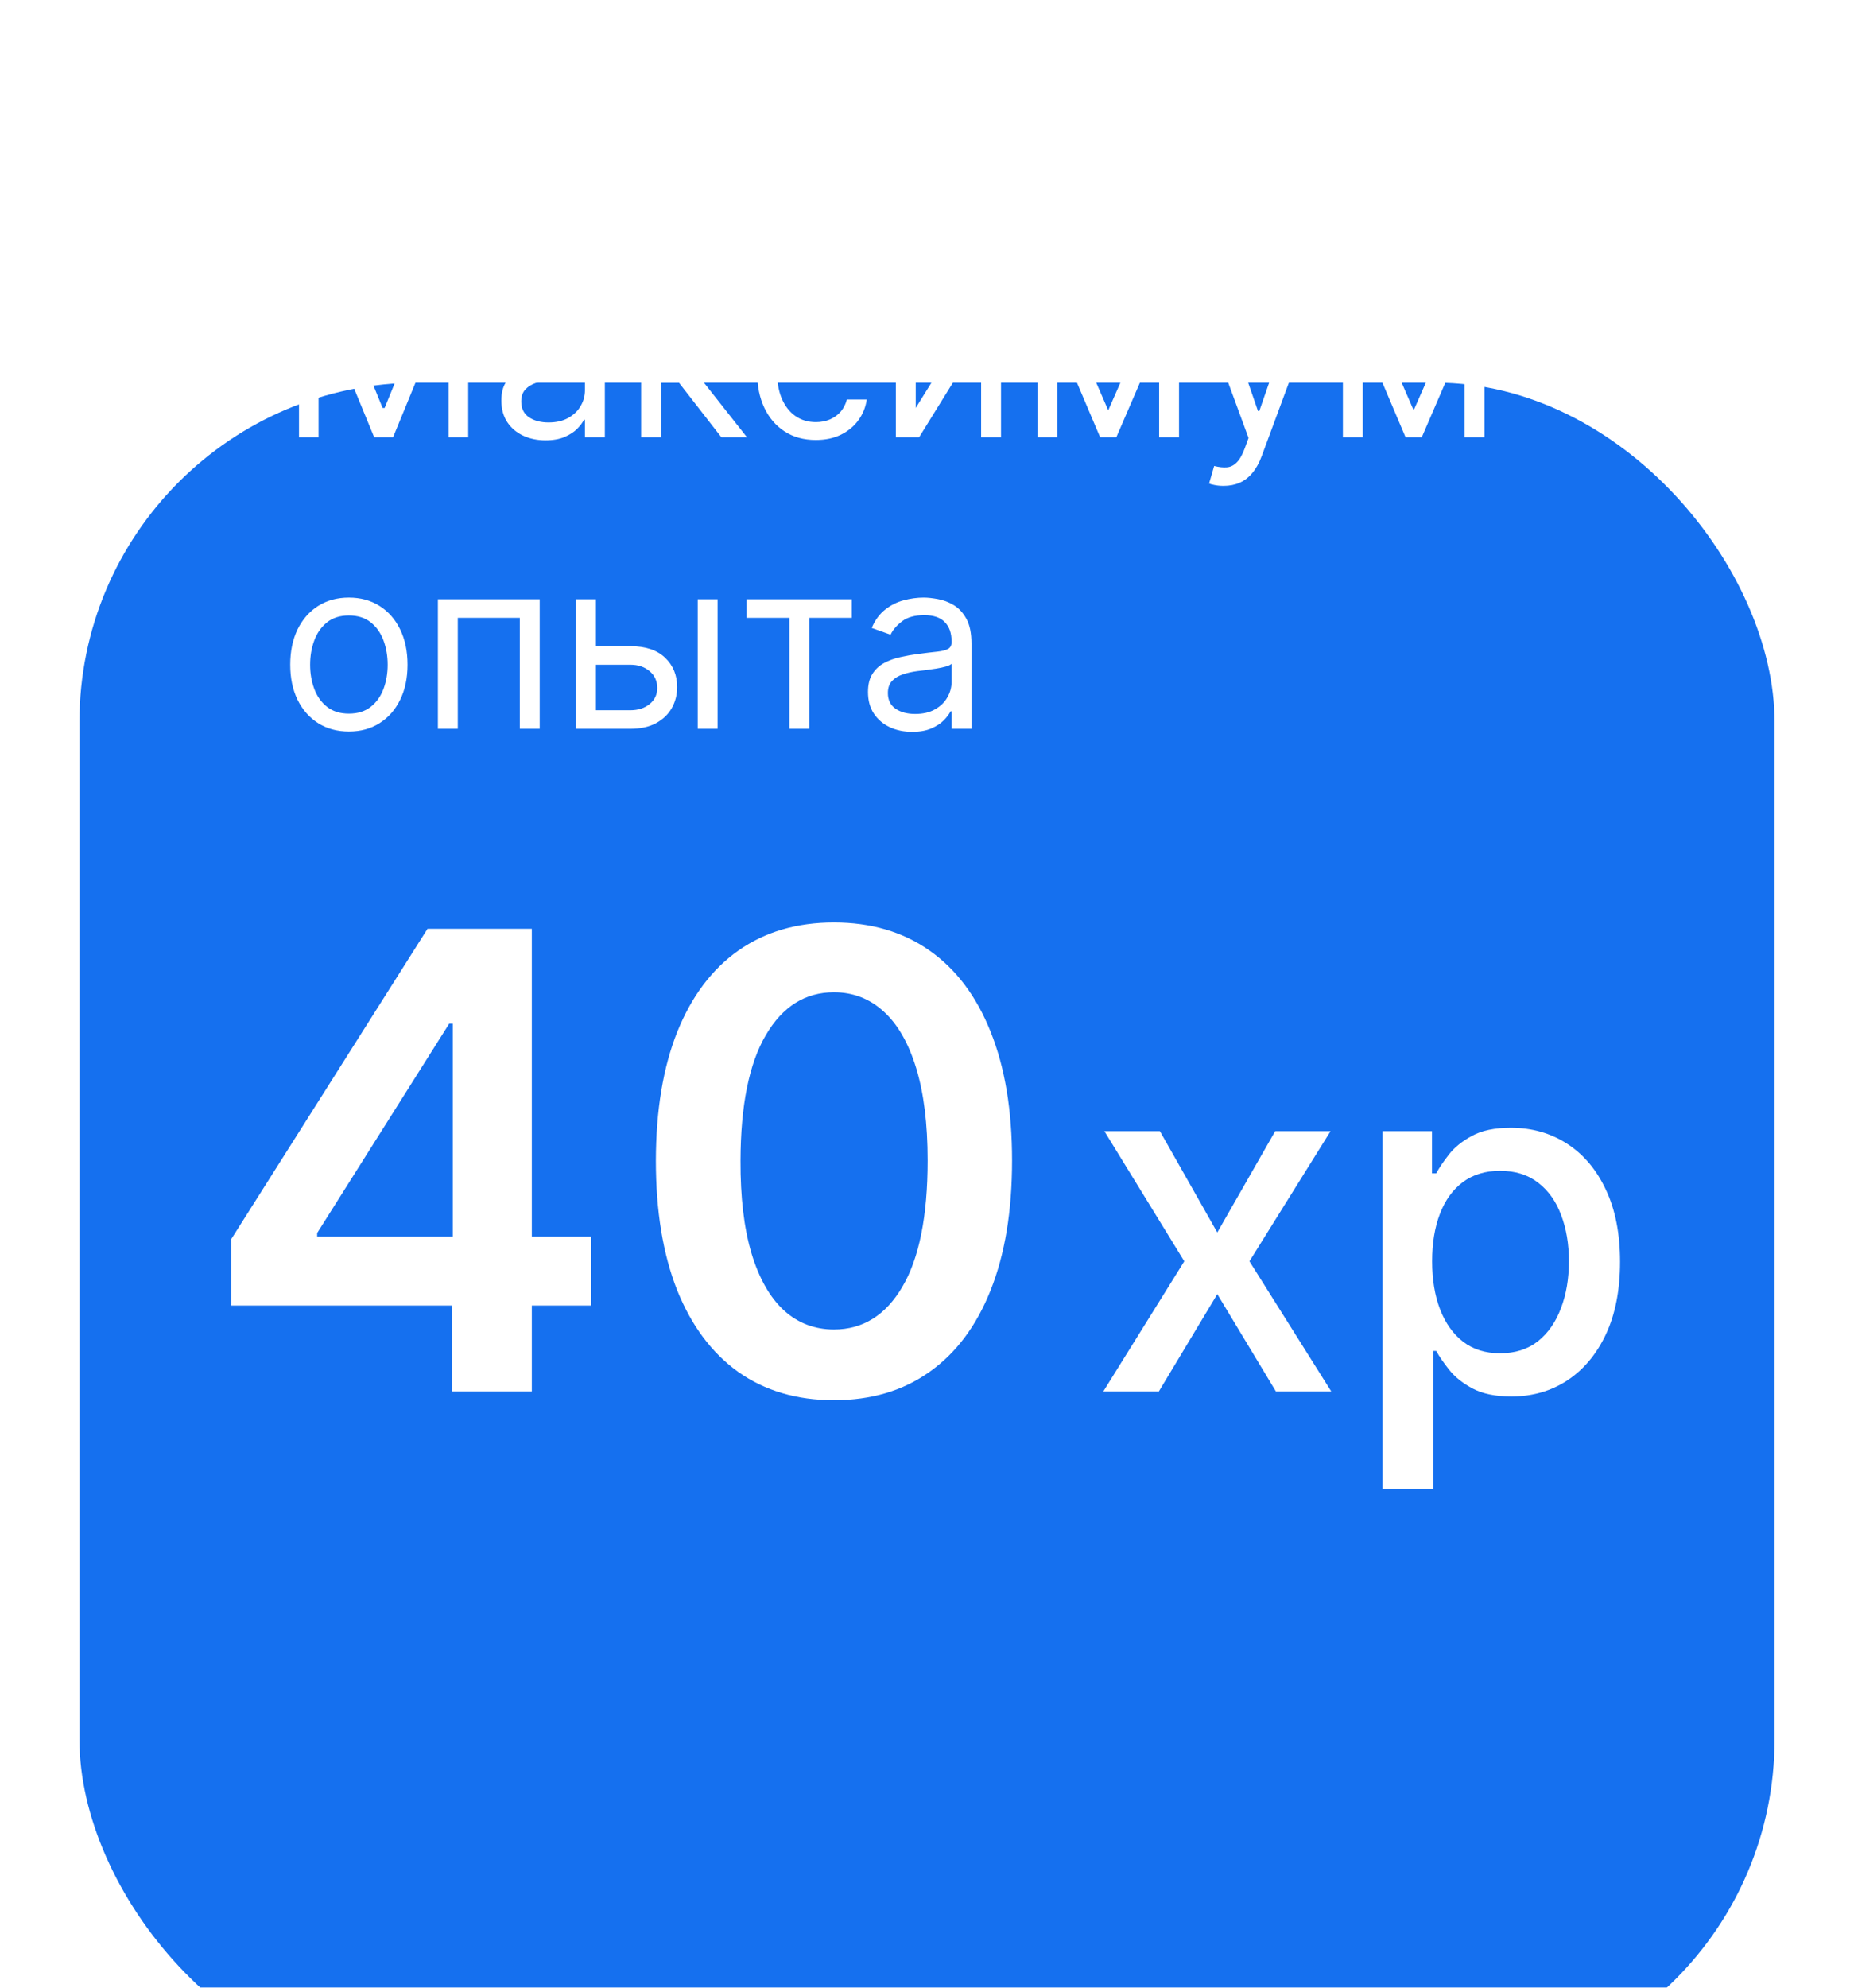<svg width="140" height="150" viewBox="0 0 140 150" fill="none" xmlns="http://www.w3.org/2000/svg">
<g filter="url(#filter0_dddd_277_1798)">
<rect x="6" y="2" width="128" height="128" rx="25.6" fill="#1570EF"/>
</g>
<path d="M22.578 19.967H24.462L28.891 30.785H29.044L33.473 19.967H35.356V33H33.88V23.098H33.753L29.68 33H28.255L24.182 23.098H24.055V33H22.578V19.967ZM41.193 33.229C40.574 33.229 40.012 33.112 39.507 32.879C39.002 32.642 38.601 32.3 38.304 31.855C38.007 31.405 37.859 30.862 37.859 30.226C37.859 29.666 37.969 29.212 38.19 28.864C38.41 28.512 38.705 28.236 39.074 28.036C39.443 27.837 39.851 27.689 40.296 27.591C40.746 27.489 41.198 27.409 41.652 27.349C42.245 27.273 42.727 27.215 43.096 27.177C43.469 27.135 43.741 27.065 43.911 26.967C44.085 26.87 44.172 26.7 44.172 26.458V26.407C44.172 25.779 44 25.291 43.656 24.944C43.317 24.596 42.801 24.422 42.11 24.422C41.393 24.422 40.831 24.579 40.423 24.893C40.016 25.207 39.73 25.542 39.564 25.898L38.139 25.389C38.393 24.795 38.733 24.333 39.157 24.002C39.586 23.667 40.052 23.433 40.557 23.302C41.066 23.166 41.567 23.098 42.059 23.098C42.373 23.098 42.733 23.136 43.141 23.213C43.552 23.285 43.949 23.436 44.331 23.665C44.717 23.894 45.037 24.239 45.292 24.702C45.546 25.164 45.673 25.784 45.673 26.56V33H44.172V31.676H44.095C43.993 31.889 43.824 32.115 43.586 32.357C43.349 32.599 43.032 32.805 42.638 32.974C42.243 33.144 41.762 33.229 41.193 33.229ZM41.422 31.88C42.016 31.88 42.517 31.763 42.924 31.53C43.336 31.297 43.645 30.995 43.853 30.626C44.066 30.257 44.172 29.869 44.172 29.462V28.087C44.108 28.164 43.968 28.234 43.752 28.297C43.539 28.357 43.293 28.41 43.013 28.456C42.738 28.499 42.468 28.537 42.205 28.571C41.946 28.601 41.736 28.626 41.575 28.647C41.185 28.698 40.82 28.781 40.481 28.895C40.145 29.006 39.874 29.173 39.666 29.398C39.462 29.619 39.361 29.92 39.361 30.302C39.361 30.824 39.554 31.218 39.94 31.485C40.33 31.748 40.824 31.88 41.422 31.88ZM48.414 33V23.226H49.916V27.476H50.909L54.422 23.226H56.356L52.411 27.934L56.407 33H54.473L51.266 28.876H49.916V33H48.414ZM61.608 33.204C60.692 33.204 59.903 32.987 59.241 32.554C58.579 32.122 58.07 31.526 57.713 30.766C57.357 30.007 57.179 29.139 57.179 28.164C57.179 27.171 57.361 26.295 57.726 25.535C58.095 24.772 58.609 24.176 59.266 23.747C59.928 23.314 60.7 23.098 61.583 23.098C62.27 23.098 62.889 23.226 63.441 23.48C63.992 23.735 64.444 24.091 64.796 24.549C65.148 25.007 65.367 25.542 65.452 26.153H63.95C63.835 25.707 63.581 25.313 63.186 24.969C62.796 24.621 62.27 24.447 61.608 24.447C61.023 24.447 60.509 24.6 60.068 24.905C59.631 25.207 59.289 25.633 59.043 26.184C58.802 26.732 58.681 27.375 58.681 28.113C58.681 28.868 58.8 29.526 59.037 30.085C59.279 30.645 59.618 31.08 60.055 31.39C60.496 31.7 61.014 31.855 61.608 31.855C61.998 31.855 62.352 31.787 62.671 31.651C62.989 31.515 63.258 31.32 63.479 31.066C63.7 30.811 63.856 30.506 63.95 30.149H65.452C65.367 30.726 65.157 31.246 64.822 31.708C64.491 32.166 64.052 32.531 63.504 32.803C62.961 33.07 62.329 33.204 61.608 33.204ZM69.149 30.785L73.858 23.226H75.589V33H74.087V25.44L69.403 33H67.647V23.226H69.149V30.785ZM83.685 30.964L87.096 23.226H88.521L84.296 33H83.074L78.925 23.226H80.325L83.685 30.964ZM79.841 23.226V33H78.34V23.226H79.841ZM87.529 33V23.226H89.031V33H87.529ZM92.397 36.666C92.142 36.666 91.915 36.644 91.716 36.602C91.516 36.564 91.379 36.526 91.302 36.487L91.684 35.164C92.049 35.257 92.371 35.291 92.651 35.266C92.931 35.24 93.18 35.115 93.396 34.89C93.617 34.669 93.818 34.311 94.001 33.815L94.281 33.051L90.666 23.226H92.295L94.993 31.015H95.095L97.793 23.226H99.422L95.273 34.425C95.087 34.93 94.855 35.348 94.579 35.679C94.304 36.014 93.984 36.262 93.619 36.424C93.258 36.585 92.851 36.666 92.397 36.666ZM106.75 30.964L110.161 23.226H111.586L107.361 33H106.139L101.99 23.226H103.39L106.75 30.964ZM102.906 23.226V33H101.405V23.226H102.906ZM110.594 33V23.226H112.095V33H110.594ZM26.346 55.204C25.463 55.204 24.689 54.994 24.023 54.574C23.361 54.154 22.843 53.566 22.47 52.811C22.101 52.056 21.916 51.173 21.916 50.164C21.916 49.145 22.101 48.257 22.47 47.497C22.843 46.738 23.361 46.148 24.023 45.728C24.689 45.308 25.463 45.098 26.346 45.098C27.228 45.098 28 45.308 28.662 45.728C29.328 46.148 29.846 46.738 30.215 47.497C30.588 48.257 30.774 49.145 30.774 50.164C30.774 51.173 30.588 52.056 30.215 52.811C29.846 53.566 29.328 54.154 28.662 54.574C28 54.994 27.228 55.204 26.346 55.204ZM26.346 53.855C27.016 53.855 27.567 53.683 28 53.339C28.433 52.995 28.753 52.544 28.961 51.984C29.169 51.424 29.273 50.817 29.273 50.164C29.273 49.51 29.169 48.901 28.961 48.337C28.753 47.773 28.433 47.317 28 46.969C27.567 46.621 27.016 46.447 26.346 46.447C25.675 46.447 25.124 46.621 24.691 46.969C24.258 47.317 23.938 47.773 23.73 48.337C23.522 48.901 23.418 49.51 23.418 50.164C23.418 50.817 23.522 51.424 23.73 51.984C23.938 52.544 24.258 52.995 24.691 53.339C25.124 53.683 25.675 53.855 26.346 53.855ZM33.067 55V45.225H40.754V55H39.252V46.626H34.569V55H33.067ZM44.795 48.764H47.595C48.741 48.764 49.617 49.054 50.223 49.636C50.83 50.217 51.133 50.953 51.133 51.844C51.133 52.429 50.998 52.962 50.726 53.441C50.455 53.916 50.056 54.296 49.53 54.58C49.004 54.86 48.359 55 47.595 55H43.497V45.225H44.999V53.6H47.595C48.189 53.6 48.677 53.443 49.059 53.129C49.441 52.815 49.632 52.412 49.632 51.92C49.632 51.402 49.441 50.98 49.059 50.654C48.677 50.327 48.189 50.164 47.595 50.164H44.795V48.764ZM52.686 55V45.225H54.188V55H52.686ZM56.377 46.626V45.225H64.319V46.626H61.112V55H59.61V46.626H56.377ZM68.878 55.229C68.259 55.229 67.697 55.112 67.192 54.879C66.687 54.642 66.286 54.3 65.989 53.855C65.692 53.405 65.544 52.862 65.544 52.225C65.544 51.666 65.654 51.212 65.875 50.864C66.095 50.511 66.39 50.236 66.759 50.036C67.128 49.837 67.536 49.688 67.981 49.591C68.431 49.489 68.883 49.408 69.337 49.349C69.93 49.273 70.412 49.215 70.781 49.177C71.154 49.135 71.426 49.065 71.596 48.967C71.77 48.87 71.857 48.7 71.857 48.458V48.407C71.857 47.779 71.685 47.291 71.341 46.944C71.002 46.596 70.486 46.422 69.795 46.422C69.078 46.422 68.516 46.579 68.108 46.893C67.701 47.207 67.415 47.542 67.249 47.898L65.824 47.389C66.078 46.795 66.418 46.333 66.842 46.002C67.27 45.667 67.737 45.433 68.242 45.302C68.751 45.166 69.252 45.098 69.744 45.098C70.058 45.098 70.418 45.136 70.826 45.213C71.237 45.285 71.634 45.435 72.016 45.664C72.402 45.894 72.722 46.239 72.977 46.702C73.231 47.164 73.358 47.784 73.358 48.56V55H71.857V53.676H71.78C71.678 53.889 71.509 54.115 71.271 54.357C71.034 54.599 70.718 54.805 70.323 54.974C69.928 55.144 69.447 55.229 68.878 55.229ZM69.108 53.88C69.701 53.88 70.202 53.763 70.609 53.53C71.021 53.297 71.331 52.995 71.538 52.626C71.751 52.257 71.857 51.869 71.857 51.462V50.087C71.793 50.164 71.653 50.234 71.437 50.297C71.225 50.357 70.978 50.41 70.698 50.456C70.423 50.499 70.153 50.537 69.89 50.571C69.631 50.601 69.421 50.626 69.26 50.647C68.87 50.698 68.505 50.781 68.166 50.895C67.831 51.006 67.559 51.173 67.351 51.398C67.147 51.619 67.046 51.92 67.046 52.302C67.046 52.824 67.239 53.218 67.625 53.486C68.015 53.748 68.509 53.88 69.108 53.88Z" fill="white"/>
<path d="M17.472 98.523V93.494L32.284 70.091H36.477V77.25H33.92L23.949 93.051V93.324H44.625V98.523H17.472ZM34.125 105V96.989L34.193 94.739V70.091H40.159V105H34.125ZM62.974 105.665C60.168 105.665 57.758 104.955 55.747 103.534C53.747 102.102 52.207 100.04 51.128 97.347C50.06 94.642 49.526 91.386 49.526 87.579C49.537 83.773 50.077 80.534 51.145 77.864C52.224 75.182 53.764 73.136 55.764 71.727C57.776 70.318 60.179 69.614 62.974 69.614C65.77 69.614 68.173 70.318 70.185 71.727C72.196 73.136 73.736 75.182 74.804 77.864C75.883 80.546 76.423 83.784 76.423 87.579C76.423 91.398 75.883 94.659 74.804 97.364C73.736 100.057 72.196 102.114 70.185 103.534C68.185 104.955 65.781 105.665 62.974 105.665ZM62.974 100.33C65.156 100.33 66.878 99.256 68.139 97.108C69.412 94.949 70.048 91.773 70.048 87.579C70.048 84.807 69.758 82.477 69.179 80.591C68.599 78.704 67.781 77.284 66.724 76.329C65.668 75.364 64.418 74.881 62.974 74.881C60.804 74.881 59.088 75.96 57.827 78.119C56.565 80.267 55.929 83.421 55.918 87.579C55.906 90.364 56.185 92.704 56.753 94.602C57.332 96.5 58.151 97.932 59.207 98.898C60.264 99.852 61.52 100.33 62.974 100.33Z" fill="white"/>
<path d="M87.587 85.364L91.921 93.008L96.293 85.364H100.473L94.349 95.182L100.524 105H96.344L91.921 97.662L87.51 105H83.317L89.428 95.182L83.394 85.364H87.587ZM104.398 112.364V85.364H108.131V88.547H108.45C108.672 88.138 108.991 87.665 109.409 87.128C109.827 86.591 110.406 86.122 111.148 85.722C111.889 85.312 112.869 85.108 114.088 85.108C115.673 85.108 117.088 85.508 118.332 86.31C119.577 87.111 120.553 88.266 121.26 89.774C121.976 91.283 122.334 93.098 122.334 95.22C122.334 97.342 121.98 99.162 121.273 100.679C120.565 102.187 119.594 103.351 118.358 104.169C117.122 104.979 115.712 105.384 114.126 105.384C112.933 105.384 111.957 105.183 111.199 104.783C110.449 104.382 109.861 103.913 109.435 103.376C109.009 102.839 108.68 102.362 108.45 101.945H108.22V112.364H104.398ZM108.143 95.182C108.143 96.562 108.344 97.773 108.744 98.812C109.145 99.852 109.724 100.666 110.483 101.254C111.241 101.834 112.17 102.124 113.27 102.124C114.412 102.124 115.366 101.821 116.134 101.216C116.901 100.602 117.48 99.771 117.872 98.723C118.273 97.675 118.473 96.494 118.473 95.182C118.473 93.886 118.277 92.723 117.885 91.692C117.501 90.66 116.922 89.847 116.146 89.25C115.379 88.653 114.42 88.355 113.27 88.355C112.162 88.355 111.224 88.641 110.457 89.212C109.699 89.783 109.124 90.579 108.732 91.602C108.339 92.625 108.143 93.818 108.143 95.182Z" fill="white"/>
<defs>
<filter id="filter0_dddd_277_1798" x="0.88" y="0.72" width="138.24" height="148.48" filterUnits="userSpaceOnUse" color-interpolation-filters="sRGB">
<feFlood flood-opacity="0" result="BackgroundImageFix"/>
<feColorMatrix in="SourceAlpha" type="matrix" values="0 0 0 0 0 0 0 0 0 0 0 0 0 0 0 0 0 0 127 0" result="hardAlpha"/>
<feOffset dy="1.28"/>
<feGaussianBlur stdDeviation="1.28"/>
<feColorMatrix type="matrix" values="0 0 0 0 0.31 0 0 0 0 0.31 0 0 0 0 0.31 0 0 0 0.1 0"/>
<feBlend mode="normal" in2="BackgroundImageFix" result="effect1_dropShadow_277_1798"/>
<feColorMatrix in="SourceAlpha" type="matrix" values="0 0 0 0 0 0 0 0 0 0 0 0 0 0 0 0 0 0 127 0" result="hardAlpha"/>
<feOffset dy="3.84"/>
<feGaussianBlur stdDeviation="1.92"/>
<feColorMatrix type="matrix" values="0 0 0 0 0.31 0 0 0 0 0.31 0 0 0 0 0.31 0 0 0 0.09 0"/>
<feBlend mode="normal" in2="effect1_dropShadow_277_1798" result="effect2_dropShadow_277_1798"/>
<feColorMatrix in="SourceAlpha" type="matrix" values="0 0 0 0 0 0 0 0 0 0 0 0 0 0 0 0 0 0 127 0" result="hardAlpha"/>
<feOffset dy="7.68"/>
<feGaussianBlur stdDeviation="2.56"/>
<feColorMatrix type="matrix" values="0 0 0 0 0.31 0 0 0 0 0.31 0 0 0 0 0.31 0 0 0 0.05 0"/>
<feBlend mode="normal" in2="effect2_dropShadow_277_1798" result="effect3_dropShadow_277_1798"/>
<feColorMatrix in="SourceAlpha" type="matrix" values="0 0 0 0 0 0 0 0 0 0 0 0 0 0 0 0 0 0 127 0" result="hardAlpha"/>
<feOffset dy="14.08"/>
<feGaussianBlur stdDeviation="2.56"/>
<feColorMatrix type="matrix" values="0 0 0 0 0.31 0 0 0 0 0.31 0 0 0 0 0.31 0 0 0 0.01 0"/>
<feBlend mode="normal" in2="effect3_dropShadow_277_1798" result="effect4_dropShadow_277_1798"/>
<feBlend mode="normal" in="SourceGraphic" in2="effect4_dropShadow_277_1798" result="shape"/>
</filter>
</defs>
</svg>
